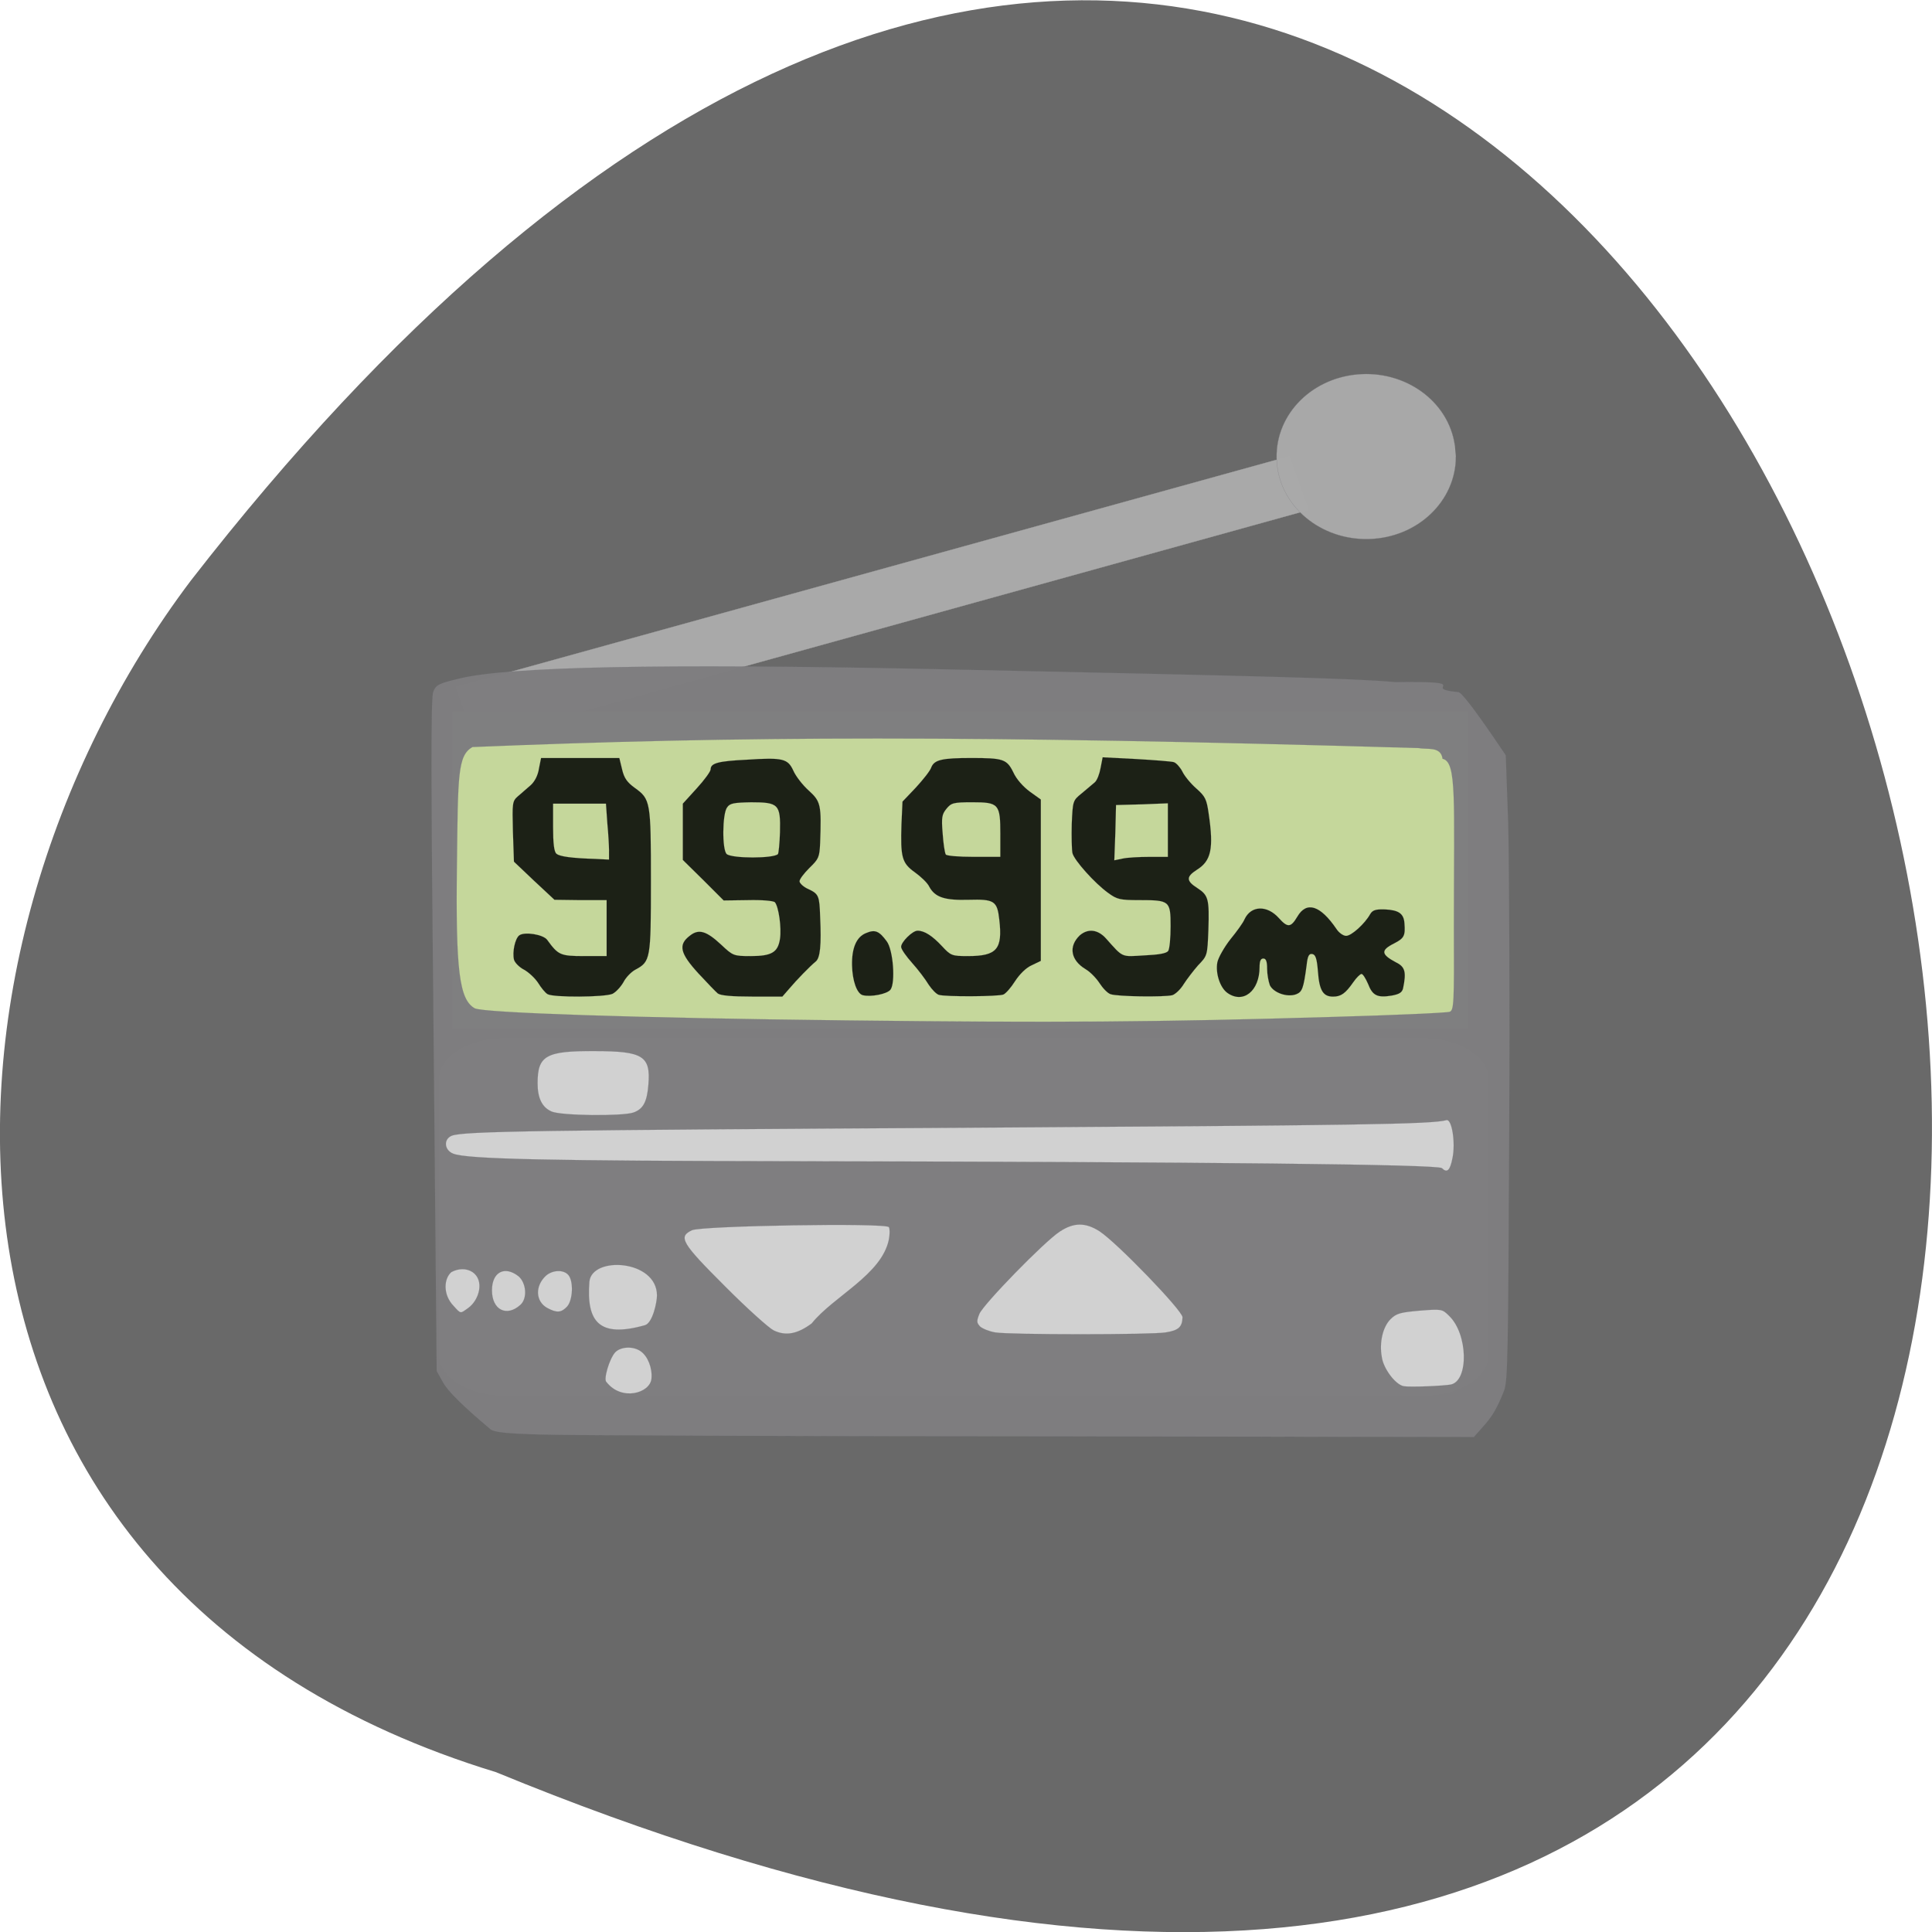 <svg xmlns="http://www.w3.org/2000/svg" xmlns:xlink="http://www.w3.org/1999/xlink" viewBox="0 0 22 22"><defs><g id="3" clip-path="url(#2)"><path d="m 26.17 104.02 l 114.36 0.026 l -0.001 7.549 l -114.38 0.018" transform="matrix(0.083 -0.023 0.029 0.081 0 0)" fill="#aaa" stroke="#aaa" stroke-width="0.033"/></g><g id="6" clip-path="url(#5)"><path d="m 59.909 94.23 h 134.45 v 41.955 h -134.45" transform="scale(0.086)" fill="#c6d99c" stroke="#c6d99c" stroke-width="0.031"/></g><g id="9" clip-path="url(#8)"><path d="m 66.864 137.5 h 121.55 c 4.773 0 8.636 2.409 8.636 5.318 v 36.636 c 0 2.909 -3.864 5.318 -8.636 5.318 h -121.55 c -4.773 0 -8.682 -2.409 -8.682 -5.318 v -36.636 c 0 -2.909 3.909 -5.318 8.682 -5.318" transform="scale(0.086)" fill="#d2d2d2" stroke="#c6d99c" stroke-width="0.03"/></g><g id="C" clip-path="url(#B)"><path d="m 82.32 131.64 c -0.318 -0.182 -0.864 -0.864 -1.227 -1.455 c -0.409 -0.636 -1.227 -1.409 -1.864 -1.773 c -0.636 -0.318 -1.273 -0.955 -1.364 -1.364 c -0.227 -1 0.136 -2.727 0.682 -3.182 c 0.682 -0.545 3.227 -0.136 3.727 0.591 c 1.455 2 1.727 2.136 4.864 2.136 h 3 v -7.409 h -3.455 l -3.455 -0.045 l -2.682 -2.5 l -2.682 -2.545 l -0.136 -4 c -0.091 -3.818 -0.091 -4 0.682 -4.682 c 0.455 -0.364 1.182 -1.045 1.682 -1.455 c 0.545 -0.5 0.955 -1.318 1.091 -2.227 l 0.273 -1.364 h 10.364 l 0.364 1.5 c 0.273 1.182 0.682 1.727 1.682 2.455 c 2.091 1.5 2.136 1.818 2.136 12.364 c 0 10.364 -0.045 10.636 -2.091 11.727 c -0.5 0.273 -1.227 1 -1.545 1.636 c -0.364 0.636 -1 1.318 -1.455 1.545 c -1 0.455 -7.818 0.5 -8.591 0.045 m 8.136 -18.955 c 0 -0.636 -0.091 -2.273 -0.227 -3.682 l -0.182 -2.591 h -7 v 3.136 c 0 2.136 0.136 3.273 0.455 3.5 c 0.409 0.364 2.045 0.591 5.182 0.682 l 1.773 0.091" transform="matrix(0.086 0 0 0.086 -0.844 0)" fill="#1a1e14" stroke="#7e7d80" stroke-width="0.01"/></g><g id="F" clip-path="url(#E)"><path d="m 104.86 131.55 c -0.273 -0.227 -1.455 -1.455 -2.591 -2.682 c -2.409 -2.636 -2.682 -3.773 -1.136 -4.955 c 1.182 -0.955 2.182 -0.682 4.182 1.182 c 1.545 1.455 1.636 1.5 3.909 1.5 c 2.773 0 3.591 -0.5 3.864 -2.273 c 0.227 -1.5 -0.182 -4.318 -0.682 -4.864 c -0.227 -0.182 -1.682 -0.318 -3.545 -0.273 l -3.227 0.045 l -2.682 -2.682 l -2.727 -2.682 v -7.455 l 1.818 -2 c 1.045 -1.136 1.864 -2.273 1.864 -2.545 c 0 -0.818 1 -1.091 4.773 -1.273 c 4.818 -0.318 5.454 -0.136 6.182 1.455 c 0.318 0.727 1.227 1.909 2.045 2.636 c 1.591 1.455 1.682 1.864 1.5 6.955 c -0.091 1.864 -0.182 2.091 -1.409 3.273 c -0.727 0.727 -1.318 1.5 -1.318 1.773 c 0 0.273 0.545 0.773 1.182 1.045 c 1.364 0.636 1.455 0.909 1.545 3.636 c 0.182 3.818 0 5.5 -0.591 5.955 c -0.773 0.636 -2.5 2.409 -3.5 3.591 l -0.909 1.045 h -4 c -2.727 0 -4.182 -0.136 -4.545 -0.409 m 7.954 -18.455 c 0.091 -0.091 0.227 -1.409 0.273 -2.909 c 0.091 -3.682 -0.182 -3.955 -3.818 -3.955 c -2.318 0.045 -2.818 0.136 -3.182 0.682 c -0.636 0.818 -0.682 5.636 -0.045 6.182 c 0.727 0.591 6.182 0.591 6.773 0" transform="matrix(0.086 0 0 0.086 -0.844 0)" fill="#1a1e14" stroke="#7e7d80" stroke-width="0.01"/></g><g id="I" clip-path="url(#H)"><path d="m 124.04 131.77 c -0.773 -0.227 -1.364 -1.909 -1.409 -3.955 c -0.045 -2.318 0.591 -3.773 1.864 -4.273 c 1.182 -0.5 1.727 -0.273 2.727 1.091 c 0.864 1.136 1.182 5.5 0.5 6.409 c -0.455 0.591 -2.636 1 -3.682 0.727" transform="matrix(0.086 0 0 0.086 -0.844 0)" fill="#1a1e14" stroke="#7e7d80" stroke-width="0.01"/></g><g id="L" clip-path="url(#K)"><path d="m 134.13 131.73 c -0.318 -0.091 -0.909 -0.682 -1.364 -1.364 c -0.409 -0.682 -1.364 -1.955 -2.182 -2.864 c -0.773 -0.864 -1.455 -1.818 -1.455 -2.136 c 0 -0.636 1.5 -2.136 2.182 -2.136 c 0.909 0 1.955 0.682 3.227 2.045 c 1.182 1.273 1.318 1.318 3.455 1.318 c 3.818 0 4.591 -0.909 4.136 -4.818 c -0.273 -2.5 -0.682 -2.727 -4.045 -2.636 c -3.182 0.091 -4.455 -0.318 -5.227 -1.727 c -0.227 -0.5 -1.091 -1.318 -1.909 -1.909 c -1.727 -1.227 -1.909 -2 -1.773 -6.364 l 0.136 -3 l 1.773 -1.864 c 0.955 -1.045 1.909 -2.227 2.045 -2.682 c 0.409 -1 1.455 -1.227 5.273 -1.227 c 4.227 0 4.727 0.136 5.591 1.909 c 0.409 0.909 1.318 1.909 2.182 2.545 l 1.455 1.045 v 21.364 l -1.227 0.591 c -0.727 0.318 -1.591 1.182 -2.182 2.091 c -0.545 0.864 -1.227 1.636 -1.545 1.773 c -0.636 0.273 -7.636 0.318 -8.545 0.045 m 8.136 -21.23 c 0 -4.045 -0.182 -4.273 -3.727 -4.273 c -2.5 0 -2.773 0.091 -3.409 0.864 c -0.591 0.727 -0.682 1.136 -0.5 3.273 c 0.091 1.318 0.273 2.545 0.409 2.773 c 0.091 0.182 1.636 0.318 3.727 0.318 h 3.5" transform="matrix(0.086 0 0 0.086 -0.844 0)" fill="#1a1e14" stroke="#7e7d80" stroke-width="0.01"/></g><g id="O" clip-path="url(#N)"><path d="m 156.86 131.64 c -0.409 -0.136 -1.045 -0.818 -1.455 -1.455 c -0.409 -0.636 -1.227 -1.5 -1.864 -1.864 c -1.955 -1.182 -2.273 -3 -0.773 -4.455 c 1.091 -0.955 2.409 -0.818 3.5 0.409 c 2.318 2.591 1.955 2.409 5.091 2.227 c 1.955 -0.091 2.909 -0.273 3.136 -0.591 c 0.182 -0.273 0.318 -1.727 0.318 -3.273 c 0 -3.364 -0.136 -3.455 -4.136 -3.455 c -2.591 0 -2.955 -0.091 -4.136 -0.955 c -1.773 -1.273 -4.5 -4.318 -4.727 -5.273 c -0.091 -0.455 -0.136 -2.182 -0.091 -3.864 c 0.136 -3.045 0.136 -3.091 1.318 -4.045 c 0.636 -0.545 1.409 -1.182 1.727 -1.455 c 0.318 -0.273 0.636 -1.136 0.773 -1.909 l 0.273 -1.409 l 4.409 0.227 c 2.409 0.136 4.682 0.318 5 0.409 c 0.318 0.091 0.818 0.636 1.136 1.227 c 0.273 0.591 1.091 1.591 1.864 2.273 c 1.182 1.045 1.364 1.409 1.636 3.364 c 0.682 4.636 0.318 6.227 -1.591 7.409 c -1.409 0.909 -1.409 1.455 0.091 2.409 c 1.455 0.955 1.591 1.409 1.455 5.591 c -0.136 3.364 -0.136 3.364 -1.364 4.636 c -0.636 0.727 -1.5 1.864 -1.909 2.5 c -0.409 0.682 -1.091 1.318 -1.5 1.455 c -1.136 0.273 -7.364 0.182 -8.182 -0.136 m 5.136 -18.18 h 2.455 v -7.091 l -3.409 0.136 l -3.455 0.091 l -0.091 3.636 l -0.136 3.682 l 1.091 -0.227 c 0.591 -0.136 2.182 -0.227 3.545 -0.227" transform="matrix(0.086 0 0 0.086 -0.844 0)" fill="#1a1e14" stroke="#7e7d80" stroke-width="0.01"/></g><g id="R" clip-path="url(#Q)"><path d="m 172.32 131.46 c -0.955 -0.682 -1.591 -2.591 -1.318 -4.045 c 0.136 -0.636 0.909 -2 1.727 -3.045 c 0.818 -1 1.682 -2.182 1.864 -2.636 c 0.864 -1.864 3 -1.909 4.545 -0.182 c 1.182 1.318 1.591 1.273 2.455 -0.182 c 1.227 -2.091 3.045 -1.5 5.182 1.636 c 0.318 0.5 0.909 0.909 1.273 0.909 c 0.727 0 2.5 -1.636 3.182 -2.864 c 0.318 -0.545 0.727 -0.682 2 -0.636 c 1.773 0.091 2.455 0.545 2.545 1.818 c 0.136 1.682 -0.045 2 -1.364 2.682 c -1.818 0.909 -1.727 1.455 0.227 2.5 c 1.227 0.591 1.409 1.273 0.955 3.455 c -0.136 0.545 -0.5 0.773 -1.5 0.955 c -1.909 0.318 -2.545 0 -3.136 -1.545 c -0.318 -0.727 -0.682 -1.318 -0.864 -1.318 c -0.182 0 -0.682 0.5 -1.091 1.091 c -1.045 1.5 -1.636 1.909 -2.682 1.909 c -1.318 0 -1.818 -0.818 -2 -3.318 c -0.136 -1.727 -0.318 -2.227 -0.727 -2.318 c -0.455 -0.091 -0.636 0.227 -0.773 1.5 c -0.409 3.091 -0.591 3.5 -1.364 3.818 c -1.182 0.455 -3 -0.182 -3.5 -1.182 c -0.182 -0.5 -0.364 -1.455 -0.364 -2.182 c 0 -0.955 -0.136 -1.364 -0.5 -1.364 c -0.364 0 -0.5 0.364 -0.5 1.136 c 0 3.182 -2.182 4.909 -4.273 3.409" transform="matrix(0.086 0 0 0.086 -0.844 0)" fill="#1a1e14" stroke="#7e7d80" stroke-width="0.01"/></g><g id="U" clip-path="url(#T)"><path d="m 51.31 242.57 c -8.264 -0.227 -10.593 -0.529 -11.419 -1.209 c -6.085 -5.14 -9.24 -8.239 -10.367 -10.28 l -1.352 -2.419 l -0.676 -73.54 c -0.601 -57.671 -0.601 -73.922 -0.075 -75.21 c 0.601 -1.512 1.202 -1.814 5.634 -2.872 c 10.593 -2.645 44.02 -3.326 102.85 -2.116 c 74.825 1.587 92.63 2.041 102.17 2.872 c 18.481 -0.227 4.958 1.361 13.748 2.192 c 0.526 -0.227 3.381 3.477 8.04 10.28 l 2.404 3.552 l 0.526 14.663 c 0.225 8.01 0.376 38.775 0.225 68.33 c -0.225 48.37 -0.301 53.968 -1.127 56.16 c -1.503 3.779 -2.479 5.518 -4.658 7.936 l -1.953 2.192 l -96.84 -0.151 c -53.19 0 -101.42 -0.227 -107.13 -0.378 m 23.89 -12.245 c 0.225 -2.343 -0.826 -4.913 -2.329 -5.971 c -1.653 -1.209 -4.432 -1.058 -5.634 0.227 c -1.277 1.436 -2.629 6.05 -1.878 6.5 c 3.306 4.233 9.541 2.419 9.841 -0.756 m 175.04 1.285 c 3.982 -0.831 3.756 -11.11 -0.376 -15.04 c -1.503 -1.512 -1.653 -1.512 -6.461 -1.134 c -4.282 0.378 -5.109 0.605 -6.386 1.89 c -1.653 1.663 -2.479 5.064 -1.878 8.314 c 0.376 2.57 3.08 6.122 4.883 6.349 c 1.503 0.227 8.564 -0.076 10.217 -0.378 m -139.96 -13.379 c 4.808 -5.971 15.326 -10.657 16.903 -18.367 c 0.225 -1.134 0.225 -2.419 0 -2.721 c -0.526 -0.983 -41.09 -0.302 -43.12 0.68 c -3.08 1.436 -2.254 2.797 7.212 12.245 c 4.808 4.837 9.616 9.146 10.668 9.675 c 2.629 1.285 5.184 0.831 8.339 -1.512 m 77.53 1.965 c 2.855 -0.454 3.606 -1.209 3.681 -3.326 c 0 -1.436 -14.274 -16.251 -18.18 -18.821 c -3.08 -1.965 -5.634 -1.965 -8.715 0.076 c -3.456 2.268 -16.678 15.873 -17.579 17.989 c -0.676 1.663 -0.601 1.965 0.15 2.797 c 0.526 0.454 1.953 1.058 3.306 1.285 c 3.306 0.529 34.03 0.529 37.34 0 m -114.04 -1.587 c 1.653 -0.454 2.629 -4.989 2.629 -6.5 c 0 -7.861 -14.274 -8.692 -14.8 -3.02 c -0.676 8.692 2.028 12.396 12.17 9.524 m -38.69 -3.779 c 2.404 -1.738 3.606 -6.05 0.902 -7.861 c -1.277 -0.831 -3.01 -0.831 -4.583 0 c -1.653 1.361 -1.953 4.913 0.451 7.407 c 1.653 1.814 1.427 1.738 3.23 0.454 m 11.419 -0.68 c 1.578 -1.436 1.277 -4.837 -0.451 -6.274 c -3.01 -2.343 -5.785 -0.907 -5.785 3.099 c 0 4.308 3.23 5.896 6.235 3.175 m 10.217 0.378 c 1.277 -1.436 1.427 -5.518 0.301 -6.878 c -1.052 -1.285 -3.531 -1.134 -4.958 0.151 c -2.404 2.268 -2.254 5.593 0.301 7.03 c 2.104 1.134 3.08 1.058 4.357 -0.302 m 193.9 -32.577 c 0.676 -3.326 -0.15 -8.617 -1.352 -8.239 c -3.23 0.907 -19.608 1.134 -105.33 1.663 c -93.98 0.529 -109.83 0.756 -112.46 1.738 c -1.878 0.756 -1.653 3.175 0.301 3.93 c 2.93 1.209 20.96 1.587 76.03 1.663 c 88.8 0.151 139.66 0.68 140.48 1.512 c 1.127 1.134 1.803 0.529 2.329 -2.268 m -179.4 -9.902 c 2.179 -0.756 3.01 -2.343 3.306 -6.122 c 0.526 -6.274 -1.202 -7.332 -11.72 -7.332 c -10.743 -0.076 -12.546 0.983 -12.546 7.03 c 0 3.25 0.977 5.291 3.08 6.198 c 2.028 0.907 15.401 1.058 17.88 0.227 m 152.8 -20.937 c 13.748 -0.378 25.467 -0.907 25.993 -1.134 c 0.902 -0.378 0.977 -1.814 0.902 -18.669 c 0 -28.04 0.676 -36.05 -2.479 -36.734 c -0.376 -2.797 -3.381 -1.965 -5.184 -2.343 c -98.34 -2.872 -148.75 -2.645 -207.27 -0.227 c -3.23 1.89 -3.155 6.05 -3.381 25.548 c -0.301 23.507 0.526 29.78 3.907 31.67 c 1.953 0.983 34.933 2.116 81.59 2.645 c 45.3 0.529 67.838 0.378 105.93 -0.756" transform="matrix(0.052 0 0 0.052 3.508 3.722)" fill="#7e7d80" stroke="#7e7d80" stroke-width="0.016"/></g><g id="X" clip-path="url(#W)"><path d="m 207.21 61.36 c 0 6.759 -5.587 12.313 -12.671 12.522 c -7.03 0.21 -13.02 -4.925 -13.469 -11.684 c -0.499 -6.759 4.689 -12.627 11.723 -13.308 c 7.03 -0.681 13.37 4.087 14.268 10.793" transform="matrix(0.078 0 0 0.075 0.416 0.597)" fill="#a9a9a9" stroke="#7e7d80" stroke-width="0.029"/></g><clipPath id="8"><path d="M 0,0 H22 V22 H0 z"/></clipPath><clipPath id="E"><path d="M 0,0 H22 V22 H0 z"/></clipPath><clipPath id="K"><path d="M 0,0 H22 V22 H0 z"/></clipPath><clipPath id="H"><path d="M 0,0 H22 V22 H0 z"/></clipPath><clipPath id="B"><path d="M 0,0 H22 V22 H0 z"/></clipPath><clipPath id="N"><path d="M 0,0 H22 V22 H0 z"/></clipPath><clipPath id="W"><path d="M 0,0 H22 V22 H0 z"/></clipPath><clipPath id="5"><path d="M 0,0 H22 V22 H0 z"/></clipPath><clipPath id="T"><path d="M 0,0 H22 V22 H0 z"/></clipPath><clipPath id="Q"><path d="M 0,0 H22 V22 H0 z"/></clipPath><clipPath id="2"><path d="M 0,0 H22 V22 H0 z"/></clipPath><filter id="0" filterUnits="objectBoundingBox" x="0" y="0" width="22" height="22"><feColorMatrix type="matrix" in="SourceGraphic" values="0 0 0 0 1 0 0 0 0 1 0 0 0 0 1 0 0 0 1 0"/></filter><mask id="4"><g filter="url(#0)"><path fill-opacity="0.988" d="M 0,0 H22 V22 H0 z"/></g></mask><mask id="G"><g filter="url(#0)"><path fill-opacity="0.988" d="M 0,0 H22 V22 H0 z"/></g></mask><mask id="S"><g filter="url(#0)"><path fill-opacity="0.988" d="M 0,0 H22 V22 H0 z"/></g></mask><mask id="V"><g filter="url(#0)"><path fill-opacity="0.988" d="M 0,0 H22 V22 H0 z"/></g></mask><mask id="1"><g filter="url(#0)"><path fill-opacity="0.988" d="M 0,0 H22 V22 H0 z"/></g></mask><mask id="P"><g filter="url(#0)"><path fill-opacity="0.988" d="M 0,0 H22 V22 H0 z"/></g></mask><mask id="D"><g filter="url(#0)"><path fill-opacity="0.988" d="M 0,0 H22 V22 H0 z"/></g></mask><mask id="7"><g filter="url(#0)"><path fill-opacity="0.988" d="M 0,0 H22 V22 H0 z"/></g></mask><mask id="J"><g filter="url(#0)"><path fill-opacity="0.988" d="M 0,0 H22 V22 H0 z"/></g></mask><mask id="M"><g filter="url(#0)"><path fill-opacity="0.988" d="M 0,0 H22 V22 H0 z"/></g></mask><mask id="A"><g filter="url(#0)"><path fill-opacity="0.988" d="M 0,0 H22 V22 H0 z"/></g></mask></defs><path d="m 5.648 20.18 c 28.313 11.656 15.01 -37.37 -3.477 -13.566 c -3.219 4.27 -3.469 11.445 3.477 13.566" fill="#696969"/><use xlink:href="#3" mask="url(#1)"/><use xlink:href="#6" mask="url(#4)"/><use xlink:href="#9" mask="url(#7)"/><use xlink:href="#C" mask="url(#A)"/><use xlink:href="#F" mask="url(#D)"/><use xlink:href="#I" mask="url(#G)"/><use xlink:href="#L" mask="url(#J)"/><use xlink:href="#O" mask="url(#M)"/><use xlink:href="#R" mask="url(#P)"/><use xlink:href="#U" mask="url(#S)"/><use xlink:href="#X" mask="url(#V)"/></svg>